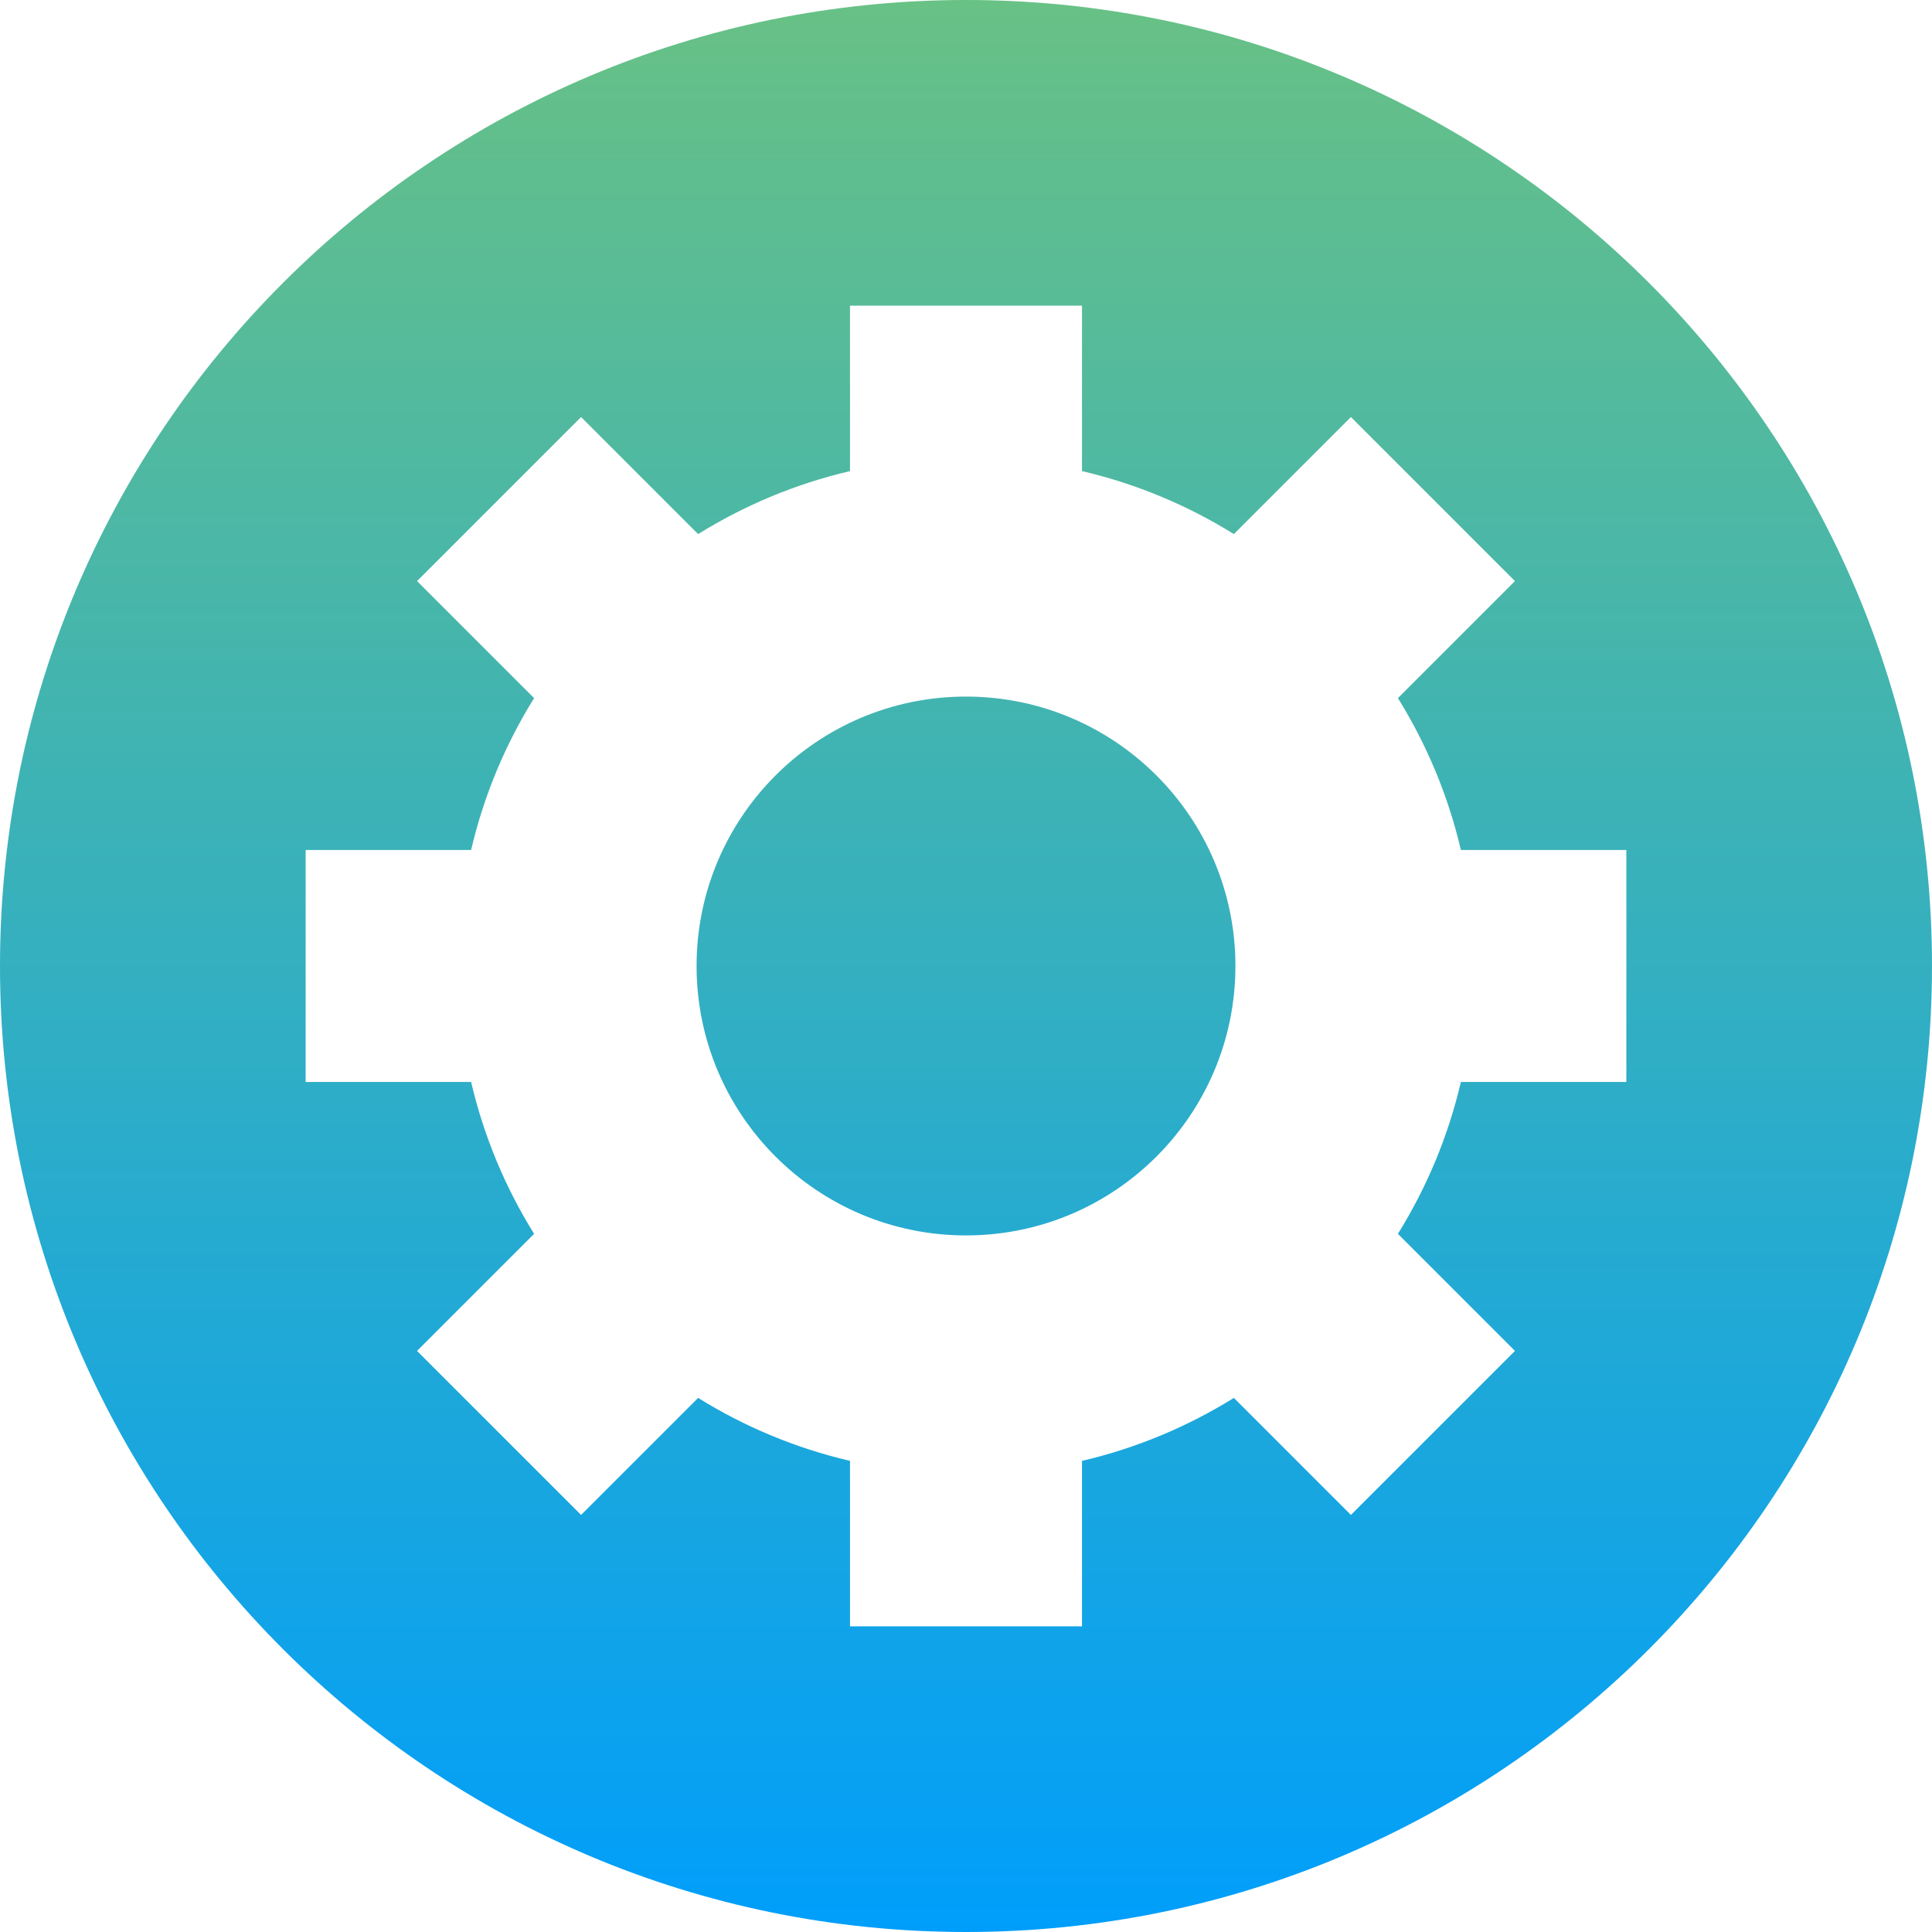 <svg id="Layer_1" enable-background="new 0 0 512 512" height="512" viewBox="0 0 512 512" width="512" xmlns="http://www.w3.org/2000/svg" xmlns:xlink="http://www.w3.org/1999/xlink"><linearGradient id="SVGID_1_" gradientUnits="userSpaceOnUse" x1="256" x2="256" y1="512" y2="0"><stop offset="0" stop-color="#009efb"/><stop offset="1" stop-color="#68c185"/></linearGradient><path clip-rule="evenodd" d="m256 0c141.385 0 256 114.615 256 256s-114.615 256-256 256-256-114.615-256-256 114.615-256 256-256zm0 184.6c-39.433 0-71.4 31.967-71.4 71.4s31.967 71.4 71.4 71.4 71.4-31.967 71.4-71.4-31.967-71.4-71.4-71.4zm30.739-59.751v-43.849h-61.479v43.849c-14.45 3.376-28.005 9.078-40.249 16.689l-31.018-31.019-43.473 43.473 31.019 31.018c-7.611 12.246-13.316 25.798-16.69 40.249h-43.849v61.479h43.849c3.376 14.45 9.078 28.005 16.69 40.249l-31.019 31.019 43.473 43.473 31.018-31.019c12.246 7.611 25.798 13.316 40.249 16.69v43.85h61.479v-43.849c14.45-3.376 28.004-9.079 40.249-16.69l31.019 31.019 43.473-43.473-31.019-31.019c7.611-12.244 13.315-25.799 16.69-40.249h43.849v-61.479h-43.849c-3.376-14.45-9.078-28.005-16.69-40.249l31.018-31.018-43.472-43.473-31.018 31.019c-12.246-7.611-25.799-13.316-40.25-16.69z" fill="url(#SVGID_1_)" fill-rule="evenodd"/></svg>